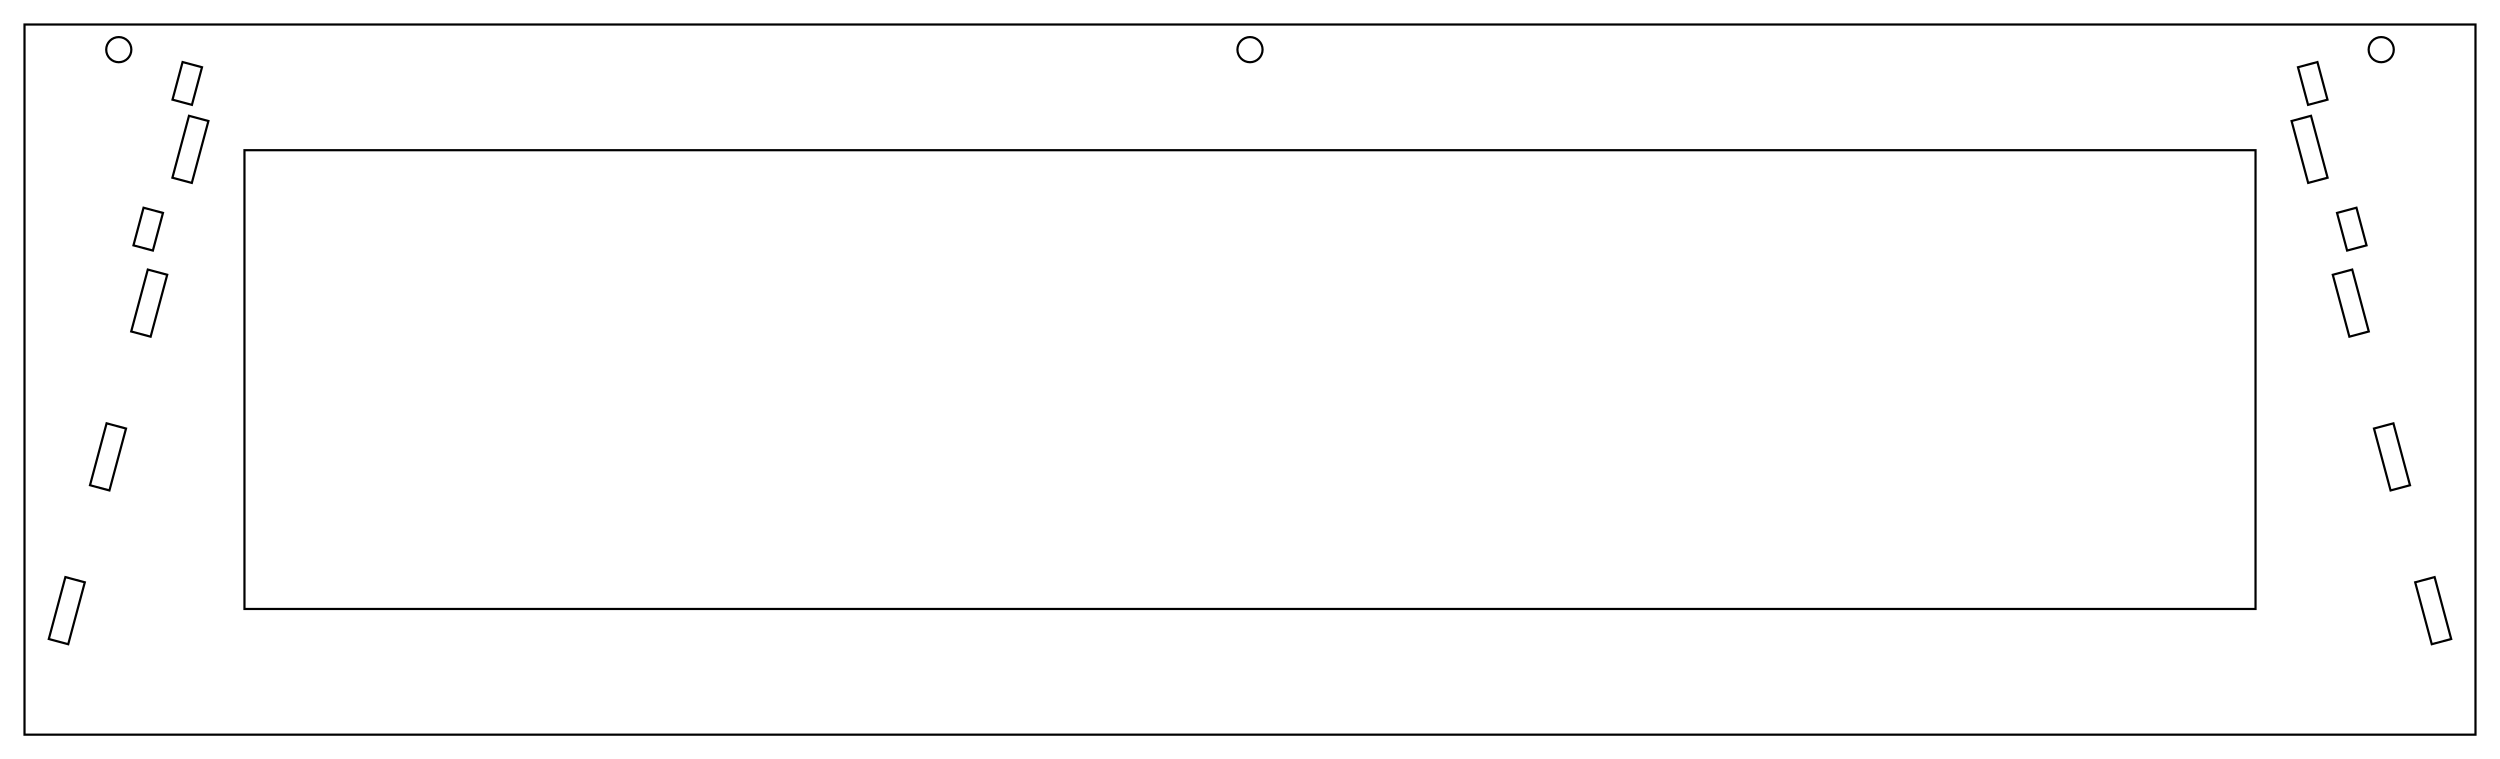<?xml version="1.0"?>
<!DOCTYPE svg PUBLIC "-//W3C//DTD SVG 1.1//EN" "http://www.w3.org/Graphics/SVG/1.1/DTD/svg11.dtd">
<svg width="397.8mm" height="120.8mm" viewBox="0 0 397.8 120.8" xmlns="http://www.w3.org/2000/svg" version="1.1">
<g id="Sketch128" transform="translate(198.9,39.4) scale(1,-1)">
<path id="Sketch128_w0000"  d="M -189.0 35.5 L -195.0 35.5 L -195.0 -77.5 L 195.0 -77.5 L 195.0 35.5 L 189.0 35.5 L 185.8 35.5 L -185.8 35.5 L -189.0 35.5 " stroke="#000000" stroke-width="0.35 px" style="stroke-width:0.35;stroke-miterlimit:4;stroke-dasharray:none;stroke-linecap:square;fill:none;fill-opacity:1;fill-rule: evenodd"/>
<path id="Sketch128_w0001"  d="M -188.044 -63.108 L -191.135 -62.279 L -188.495 -52.427 L -185.404 -53.255 L -188.044 -63.108 " stroke="#000000" stroke-width="0.35 px" style="stroke-width:0.35;stroke-miterlimit:4;stroke-dasharray:none;stroke-linecap:square;fill:none;fill-opacity:1;fill-rule: evenodd"/>
<path id="Sketch128_w0002"  d="M -181.488 -38.641 L -184.579 -37.813 L -181.939 -27.96 L -178.848 -28.788 L -181.488 -38.641 " stroke="#000000" stroke-width="0.35 px" style="stroke-width:0.35;stroke-miterlimit:4;stroke-dasharray:none;stroke-linecap:square;fill:none;fill-opacity:1;fill-rule: evenodd"/>
<path id="Sketch128_w0003"  d="M -174.932 -14.174 L -178.023 -13.346 L -175.383 -3.493 L -172.292 -4.321 L -174.932 -14.174 " stroke="#000000" stroke-width="0.35 px" style="stroke-width:0.35;stroke-miterlimit:4;stroke-dasharray:none;stroke-linecap:square;fill:none;fill-opacity:1;fill-rule: evenodd"/>
<path id="Sketch128_w0004"  d="M -168.376 10.293 L -171.467 11.121 L -168.827 20.974 L -165.736 20.145 L -168.376 10.293 " stroke="#000000" stroke-width="0.35 px" style="stroke-width:0.35;stroke-miterlimit:4;stroke-dasharray:none;stroke-linecap:square;fill:none;fill-opacity:1;fill-rule: evenodd"/>
<path id="Sketch128_w0005"  d="M 188.044 -63.108 L 191.135 -62.279 L 188.495 -52.427 L 185.404 -53.255 L 188.044 -63.108 " stroke="#000000" stroke-width="0.35 px" style="stroke-width:0.35;stroke-miterlimit:4;stroke-dasharray:none;stroke-linecap:square;fill:none;fill-opacity:1;fill-rule: evenodd"/>
<path id="Sketch128_w0006"  d="M 181.488 -38.641 L 184.579 -37.813 L 181.939 -27.96 L 178.848 -28.788 L 181.488 -38.641 " stroke="#000000" stroke-width="0.35 px" style="stroke-width:0.35;stroke-miterlimit:4;stroke-dasharray:none;stroke-linecap:square;fill:none;fill-opacity:1;fill-rule: evenodd"/>
<path id="Sketch128_w0007"  d="M 174.932 -14.174 L 178.023 -13.346 L 175.383 -3.493 L 172.292 -4.321 L 174.932 -14.174 " stroke="#000000" stroke-width="0.35 px" style="stroke-width:0.35;stroke-miterlimit:4;stroke-dasharray:none;stroke-linecap:square;fill:none;fill-opacity:1;fill-rule: evenodd"/>
<path id="Sketch128_w0008"  d="M 168.376 10.293 L 171.467 11.121 L 168.827 20.974 L 165.736 20.145 L 168.376 10.293 " stroke="#000000" stroke-width="0.35 px" style="stroke-width:0.35;stroke-miterlimit:4;stroke-dasharray:none;stroke-linecap:square;fill:none;fill-opacity:1;fill-rule: evenodd"/>
<path id="Sketch128_w0009"  d="M -169.847 29.529 L -166.756 28.701 L -168.361 22.712 L -171.452 23.541 L -169.847 29.529 " stroke="#000000" stroke-width="0.35 px" style="stroke-width:0.35;stroke-miterlimit:4;stroke-dasharray:none;stroke-linecap:square;fill:none;fill-opacity:1;fill-rule: evenodd"/>
<path id="Sketch128_w0010"  d="M -176.059 6.347 L -177.664 0.358 L -174.573 -0.47 L -172.968 5.519 L -176.059 6.347 " stroke="#000000" stroke-width="0.35 px" style="stroke-width:0.35;stroke-miterlimit:4;stroke-dasharray:none;stroke-linecap:square;fill:none;fill-opacity:1;fill-rule: evenodd"/>
<path id="Sketch128_w0011"  d="M 172.968 5.519 L 174.573 -0.47 L 177.664 0.358 L 176.059 6.347 L 172.968 5.519 " stroke="#000000" stroke-width="0.35 px" style="stroke-width:0.35;stroke-miterlimit:4;stroke-dasharray:none;stroke-linecap:square;fill:none;fill-opacity:1;fill-rule: evenodd"/>
<path id="Sketch128_w0012"  d="M 168.361 22.712 L 171.452 23.541 L 169.847 29.529 L 166.756 28.701 L 168.361 22.712 " stroke="#000000" stroke-width="0.35 px" style="stroke-width:0.35;stroke-miterlimit:4;stroke-dasharray:none;stroke-linecap:square;fill:none;fill-opacity:1;fill-rule: evenodd"/>
<circle cx="-180.0" cy="31.5" r="2.0" stroke="#000000" stroke-width="0.35 px" style="stroke-width:0.35;stroke-miterlimit:4;stroke-dasharray:none;stroke-linecap:square;fill:none"/>
<circle cx="180.0" cy="31.5" r="2.0" stroke="#000000" stroke-width="0.35 px" style="stroke-width:0.35;stroke-miterlimit:4;stroke-dasharray:none;stroke-linecap:square;fill:none"/>
<circle cx="0.0" cy="31.5" r="2.0" stroke="#000000" stroke-width="0.35 px" style="stroke-width:0.35;stroke-miterlimit:4;stroke-dasharray:none;stroke-linecap:square;fill:none"/>
<path id="Sketch128_w0016"  d="M -160.0 15.5 L -160.0 -57.5 L 160.0 -57.5 L 160.0 15.5 L -160.0 15.5 " stroke="#000000" stroke-width="0.35 px" style="stroke-width:0.35;stroke-miterlimit:4;stroke-dasharray:none;stroke-linecap:square;fill:none;fill-opacity:1;fill-rule: evenodd"/>
<title>b'Sketch128'</title>
</g>
</svg>